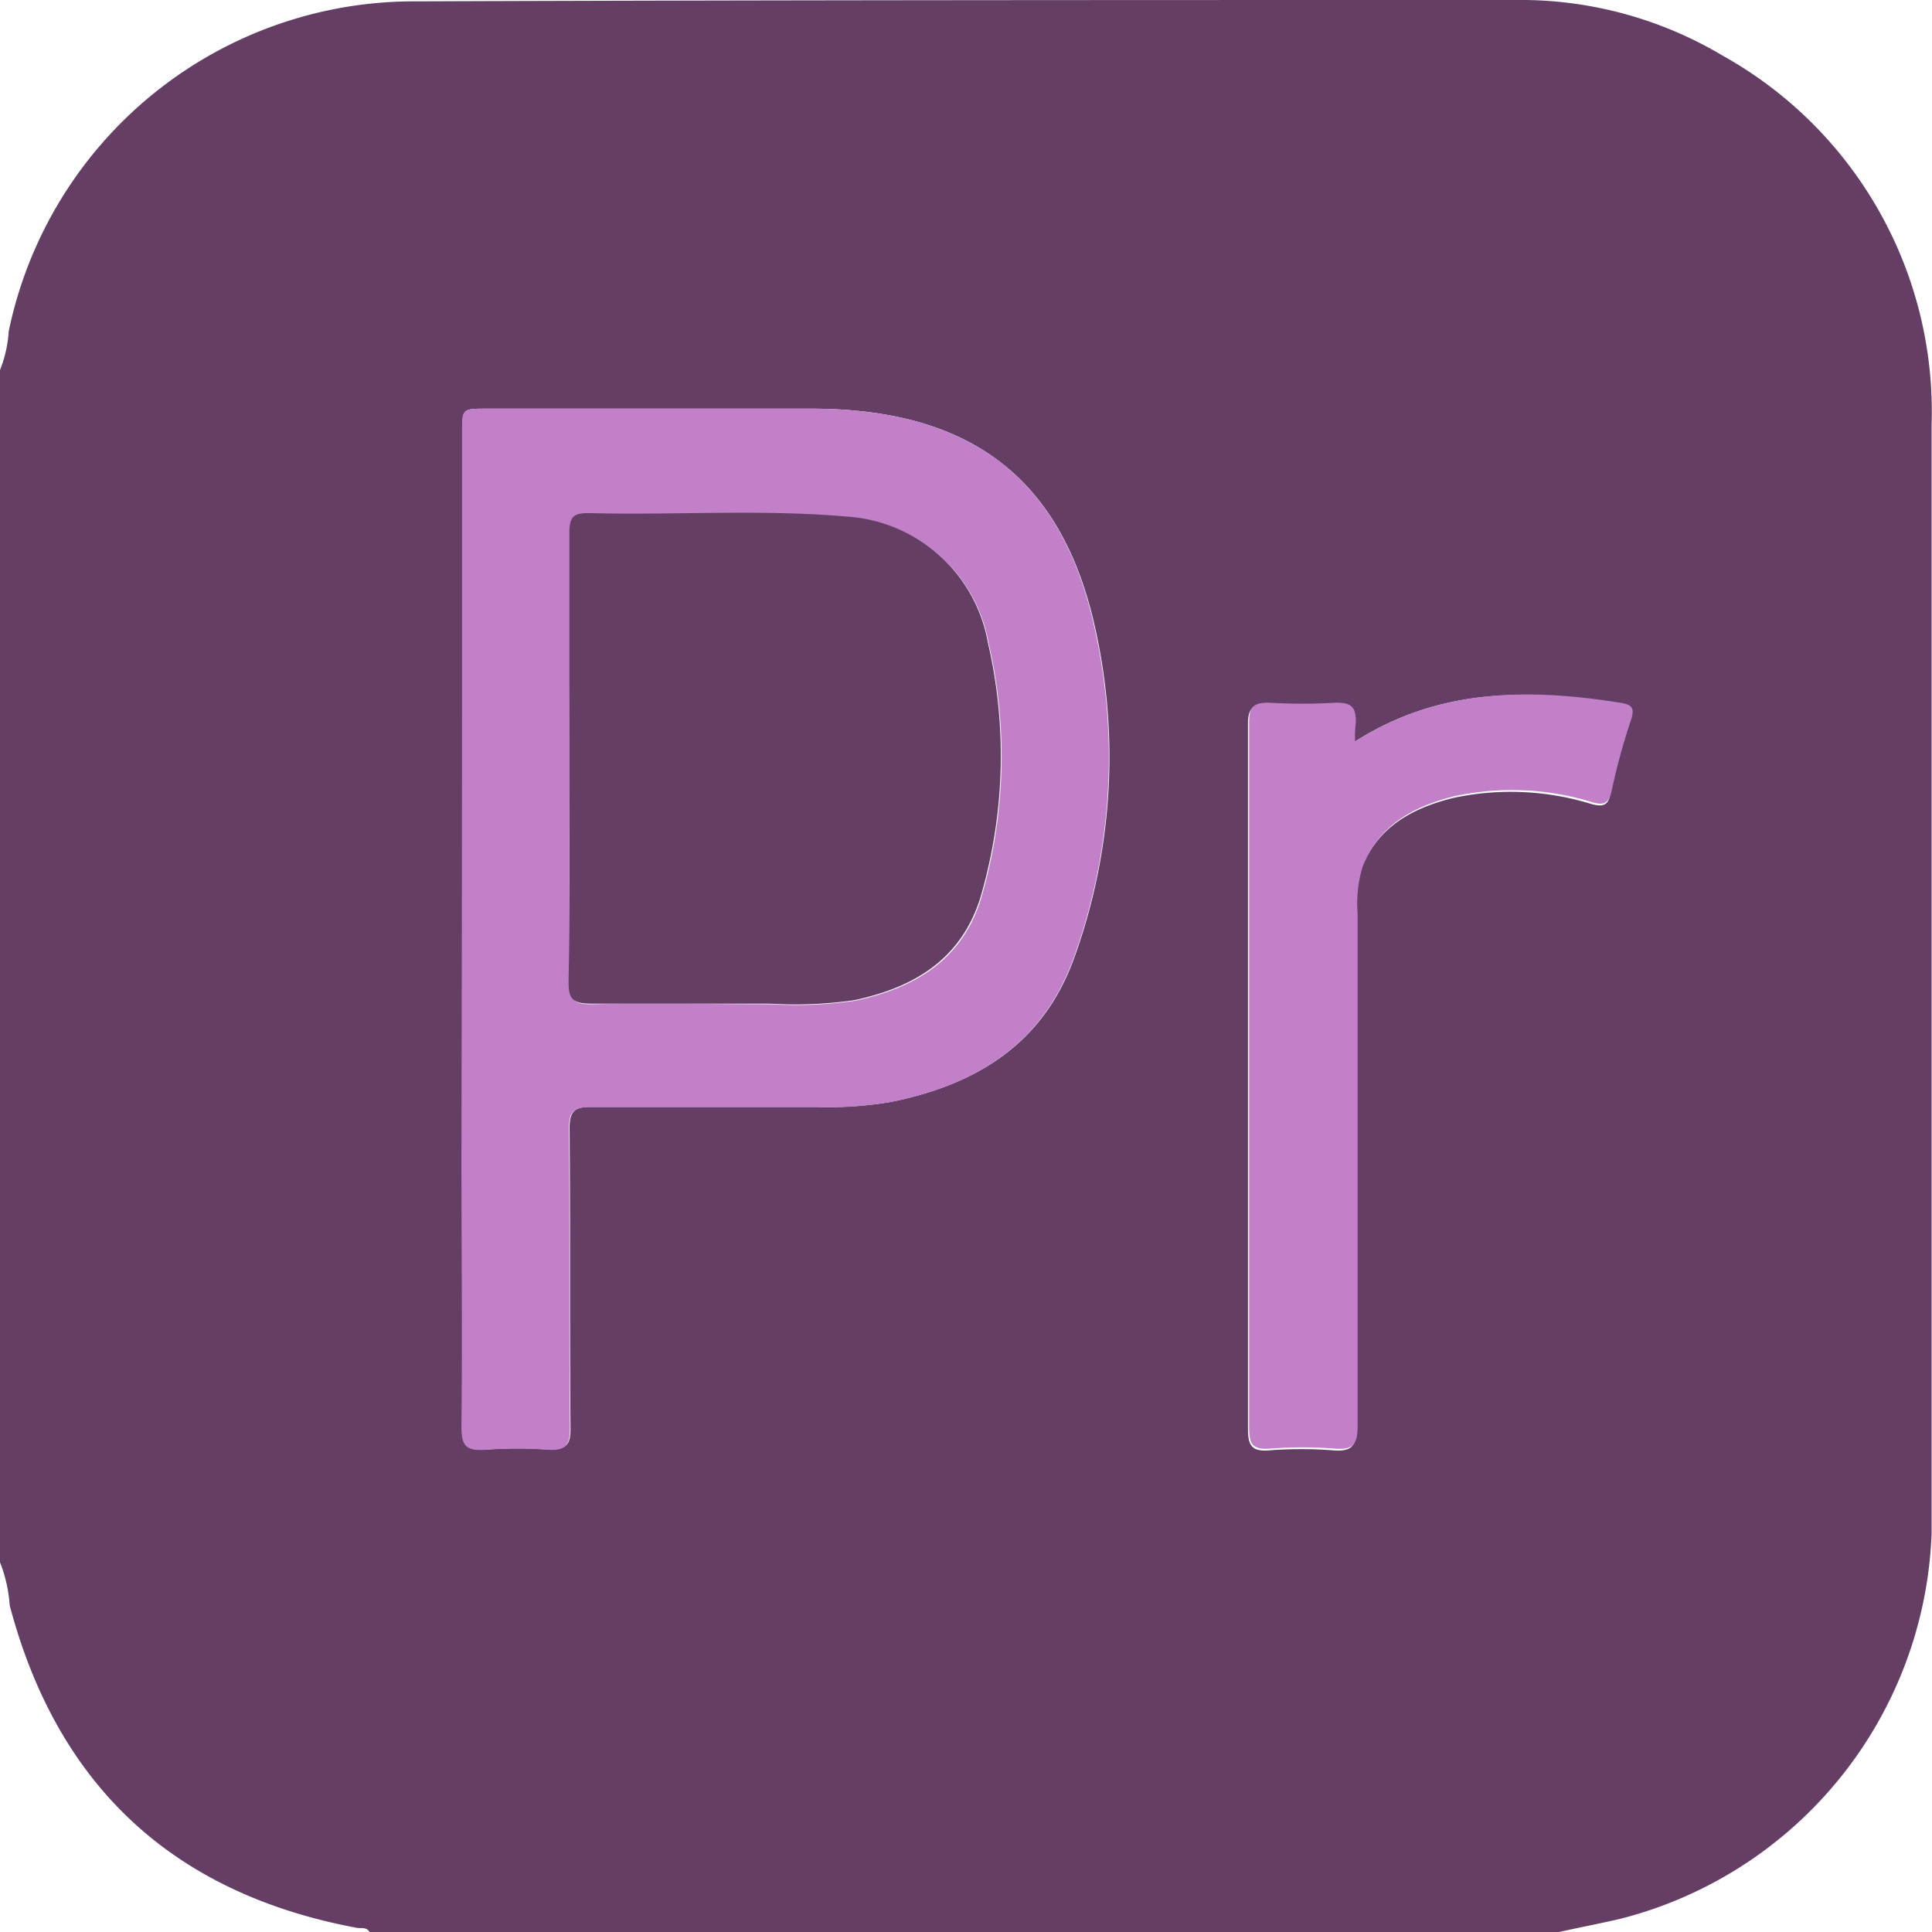 <svg xmlns="http://www.w3.org/2000/svg" viewBox="0 0 99.56 99.57"><defs><style>.cls-1{fill:#653e66;}.cls-2{fill:#c180c8;}</style></defs><title>pr</title><g id="Capa_2" data-name="Capa 2"><g id="Intro_Escritorio" data-name="Intro Escritorio"><path class="cls-1" d="M80.3,99.57H19.05c-.16-.29-.45-.18-.69-.23Q4.19,96.68.5,82.73A7.38,7.38,0,0,0,0,80.51V19.07a6.49,6.49,0,0,0,.45-2,21.33,21.33,0,0,1,21-17C40.32,0,59.21,0,78.1,0A20.34,20.34,0,0,1,88.76,2.86a21,21,0,0,1,10.78,19c0,18.63,0,37.26,0,55.89q0,.63,0,1.26a21.31,21.31,0,0,1-16,19.86C82.43,99.13,81.36,99.33,80.3,99.57ZM23.81,47.85V59.7c0,4.6,0,9.2,0,13.8,0,1,.3,1.27,1.25,1.2a21.36,21.36,0,0,1,3.2,0c.87,0,1.15-.19,1.14-1.1-.05-5.15,0-10.3-.05-15.45,0-.93.3-1.12,1.15-1.11,3.85,0,7.71,0,11.56,0a19.28,19.28,0,0,0,3.87-.26c4.4-.89,7.84-3,9.43-7.43a30.42,30.42,0,0,0,1.11-16.84C54.79,24.71,50.09,21.12,42,21.06c-5.63,0-11.27,0-16.9,0-1.28,0-1.28,0-1.28,1.23Zm46-9.64a6.34,6.34,0,0,1,0-.91c.1-.75-.16-1-1-1a29.19,29.19,0,0,1-3.5,0c-.78,0-1,.24-1,1,0,4,0,8,0,12,0,8.1,0,16.2,0,24.3,0,.84.15,1.22,1.1,1.14a21.38,21.38,0,0,1,3.3,0c.92.07,1.19-.2,1.19-1.16,0-8.81,0-17.62,0-26.44a6.45,6.45,0,0,1,.26-2.39c.85-2.17,2.67-3.12,4.73-3.63a14.07,14.07,0,0,1,7.11.31c.62.17.91.08,1-.62a32.69,32.69,0,0,1,1-3.65c.21-.65,0-.77-.58-.86C78.79,35.48,74.19,35.44,69.83,38.21Z"/><path class="cls-2" d="M23.81,47.85V22.29c0-1.23,0-1.23,1.28-1.23,5.63,0,11.27,0,16.9,0,8.1.06,12.8,3.65,14.45,11.46a30.42,30.42,0,0,1-1.11,16.84c-1.59,4.42-5,6.54-9.43,7.43a19.28,19.28,0,0,1-3.87.26c-3.85,0-7.71,0-11.56,0-.85,0-1.16.18-1.15,1.11.05,5.15,0,10.3.05,15.45,0,.91-.27,1.15-1.14,1.1a21.36,21.36,0,0,0-3.2,0c-1,.07-1.26-.18-1.25-1.2.07-4.6,0-9.2,0-13.8ZM29.34,39c0,3.85,0,7.7,0,11.56,0,.9.17,1.21,1.15,1.19,3.07-.07,6.15,0,9.23,0a21.08,21.08,0,0,0,4.35-.18c3.05-.65,5.51-2.08,6.49-5.28a25.9,25.9,0,0,0,.39-13.14,7.89,7.89,0,0,0-7.28-6.5c-4.42-.39-8.86-.06-13.29-.18-.8,0-1.05.17-1,1C29.37,31.28,29.34,35.14,29.34,39Z"/><path class="cls-2" d="M69.83,38.21c4.36-2.77,9-2.73,13.65-2,.55.09.79.21.58.86a32.69,32.69,0,0,0-1,3.65c-.14.7-.43.79-1,.62a14.07,14.07,0,0,0-7.11-.31c-2.06.51-3.88,1.46-4.73,3.63a6.45,6.45,0,0,0-.26,2.39c0,8.82,0,17.63,0,26.44,0,1-.27,1.23-1.19,1.16a21.38,21.38,0,0,0-3.3,0c-1,.08-1.1-.3-1.1-1.14,0-8.1,0-16.2,0-24.3,0-4,0-8,0-12,0-.75.19-1,1-1a29.19,29.19,0,0,0,3.5,0c.79,0,1,.24,1,1A6.34,6.34,0,0,0,69.83,38.21Z"/><path class="cls-1" d="M29.34,39c0-3.85,0-7.71,0-11.56,0-.83.24-1,1-1,4.43.12,8.87-.21,13.29.18a7.89,7.89,0,0,1,7.28,6.5,25.9,25.9,0,0,1-.39,13.14c-1,3.2-3.44,4.63-6.49,5.28a21.08,21.08,0,0,1-4.35.18c-3.08,0-6.16,0-9.23,0-1,0-1.16-.29-1.15-1.19C29.37,46.69,29.34,42.84,29.34,39Z"/></g></g></svg>
